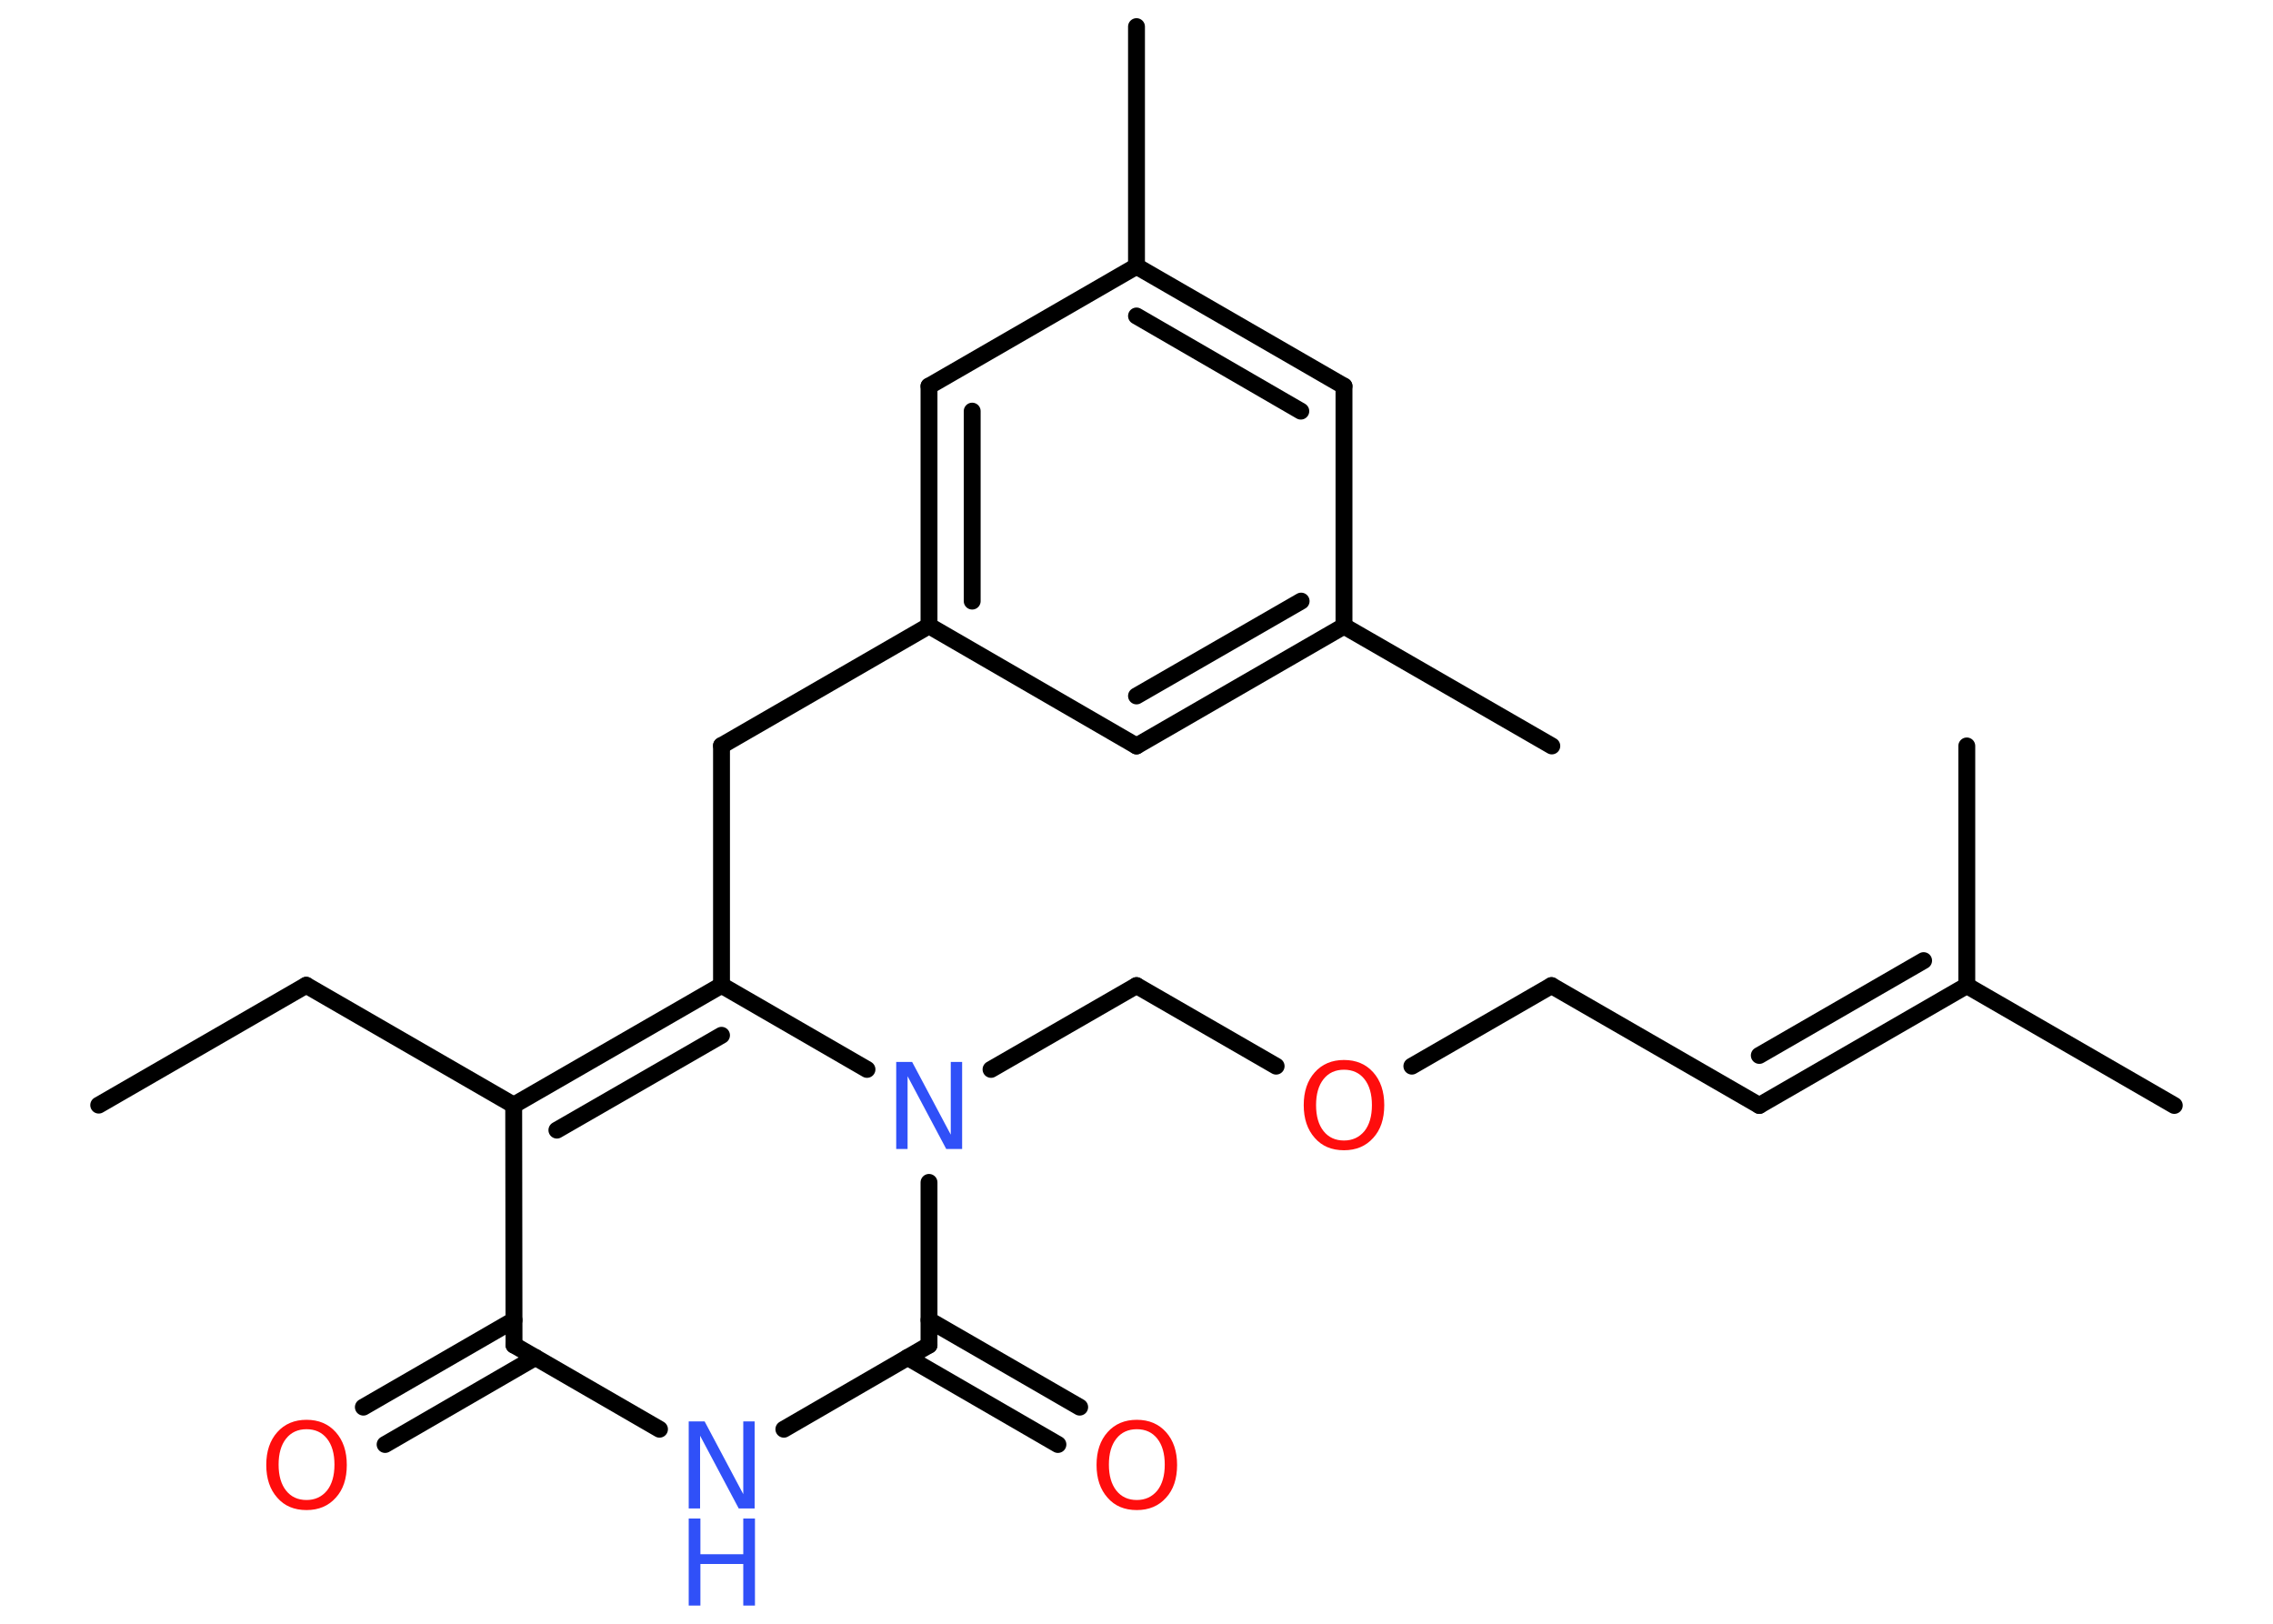 <?xml version='1.0' encoding='UTF-8'?>
<!DOCTYPE svg PUBLIC "-//W3C//DTD SVG 1.1//EN" "http://www.w3.org/Graphics/SVG/1.1/DTD/svg11.dtd">
<svg version='1.2' xmlns='http://www.w3.org/2000/svg' xmlns:xlink='http://www.w3.org/1999/xlink' width='70.0mm' height='50.0mm' viewBox='0 0 70.0 50.0'>
  <desc>Generated by the Chemistry Development Kit (http://github.com/cdk)</desc>
  <g stroke-linecap='round' stroke-linejoin='round' stroke='#000000' stroke-width='.52' fill='#FF0D0D'>
    <rect x='.0' y='.0' width='70.0' height='50.0' fill='#FFFFFF' stroke='none'/>
    <g id='mol1' class='mol'>
      <line id='mol1bnd1' class='bond' x1='3.04' y1='34.03' x2='9.43' y2='30.34'/>
      <line id='mol1bnd2' class='bond' x1='9.43' y1='30.34' x2='15.82' y2='34.03'/>
      <g id='mol1bnd3' class='bond'>
        <line x1='22.22' y1='30.34' x2='15.82' y2='34.03'/>
        <line x1='22.22' y1='31.88' x2='17.15' y2='34.8'/>
      </g>
      <line id='mol1bnd4' class='bond' x1='22.22' y1='30.34' x2='22.22' y2='22.96'/>
      <line id='mol1bnd5' class='bond' x1='22.22' y1='22.96' x2='28.61' y2='19.27'/>
      <g id='mol1bnd6' class='bond'>
        <line x1='28.61' y1='11.89' x2='28.61' y2='19.27'/>
        <line x1='29.94' y1='12.66' x2='29.94' y2='18.51'/>
      </g>
      <line id='mol1bnd7' class='bond' x1='28.61' y1='11.89' x2='35.0' y2='8.2'/>
      <line id='mol1bnd8' class='bond' x1='35.0' y1='8.2' x2='35.0' y2='.82'/>
      <g id='mol1bnd9' class='bond'>
        <line x1='41.39' y1='11.89' x2='35.0' y2='8.2'/>
        <line x1='40.06' y1='12.66' x2='35.0' y2='9.73'/>
      </g>
      <line id='mol1bnd10' class='bond' x1='41.39' y1='11.89' x2='41.39' y2='19.28'/>
      <line id='mol1bnd11' class='bond' x1='41.39' y1='19.28' x2='47.79' y2='22.97'/>
      <g id='mol1bnd12' class='bond'>
        <line x1='35.0' y1='22.97' x2='41.39' y2='19.28'/>
        <line x1='35.0' y1='21.43' x2='40.07' y2='18.51'/>
      </g>
      <line id='mol1bnd13' class='bond' x1='28.61' y1='19.27' x2='35.0' y2='22.97'/>
      <line id='mol1bnd14' class='bond' x1='22.22' y1='30.34' x2='26.7' y2='32.93'/>
      <line id='mol1bnd15' class='bond' x1='30.52' y1='32.93' x2='35.0' y2='30.35'/>
      <line id='mol1bnd16' class='bond' x1='35.0' y1='30.35' x2='39.3' y2='32.83'/>
      <line id='mol1bnd17' class='bond' x1='43.48' y1='32.83' x2='47.78' y2='30.35'/>
      <line id='mol1bnd18' class='bond' x1='47.78' y1='30.35' x2='54.18' y2='34.04'/>
      <g id='mol1bnd19' class='bond'>
        <line x1='54.18' y1='34.04' x2='60.57' y2='30.35'/>
        <line x1='54.18' y1='32.5' x2='59.24' y2='29.58'/>
      </g>
      <line id='mol1bnd20' class='bond' x1='60.57' y1='30.35' x2='66.96' y2='34.04'/>
      <line id='mol1bnd21' class='bond' x1='60.57' y1='30.35' x2='60.57' y2='22.97'/>
      <line id='mol1bnd22' class='bond' x1='28.61' y1='36.41' x2='28.61' y2='41.42'/>
      <g id='mol1bnd23' class='bond'>
        <line x1='28.61' y1='40.65' x2='33.25' y2='43.33'/>
        <line x1='27.95' y1='41.8' x2='32.58' y2='44.48'/>
      </g>
      <line id='mol1bnd24' class='bond' x1='28.61' y1='41.42' x2='24.14' y2='44.01'/>
      <line id='mol1bnd25' class='bond' x1='20.31' y1='44.01' x2='15.83' y2='41.42'/>
      <line id='mol1bnd26' class='bond' x1='15.82' y1='34.03' x2='15.83' y2='41.42'/>
      <g id='mol1bnd27' class='bond'>
        <line x1='16.49' y1='41.8' x2='11.86' y2='44.48'/>
        <line x1='15.83' y1='40.65' x2='11.19' y2='43.33'/>
      </g>
      <path id='mol1atm14' class='atom' d='M27.6 32.7h.49l1.19 2.24v-2.24h.35v2.68h-.49l-1.19 -2.24v2.24h-.35v-2.68z' stroke='none' fill='#3050F8'/>
      <path id='mol1atm16' class='atom' d='M41.39 32.94q-.4 .0 -.63 .29q-.23 .29 -.23 .8q.0 .51 .23 .8q.23 .29 .63 .29q.39 .0 .63 -.29q.23 -.29 .23 -.8q.0 -.51 -.23 -.8q-.23 -.29 -.63 -.29zM41.39 32.64q.56 .0 .9 .38q.34 .38 .34 1.01q.0 .64 -.34 1.01q-.34 .38 -.9 .38q-.57 .0 -.9 -.38q-.34 -.38 -.34 -1.01q.0 -.63 .34 -1.01q.34 -.38 .9 -.38z' stroke='none'/>
      <path id='mol1atm23' class='atom' d='M35.01 44.01q-.4 .0 -.63 .29q-.23 .29 -.23 .8q.0 .51 .23 .8q.23 .29 .63 .29q.39 .0 .63 -.29q.23 -.29 .23 -.8q.0 -.51 -.23 -.8q-.23 -.29 -.63 -.29zM35.01 43.72q.56 .0 .9 .38q.34 .38 .34 1.01q.0 .64 -.34 1.01q-.34 .38 -.9 .38q-.57 .0 -.9 -.38q-.34 -.38 -.34 -1.01q.0 -.63 .34 -1.01q.34 -.38 .9 -.38z' stroke='none'/>
      <g id='mol1atm24' class='atom'>
        <path d='M21.21 43.77h.49l1.19 2.24v-2.24h.35v2.68h-.49l-1.19 -2.24v2.24h-.35v-2.68z' stroke='none' fill='#3050F8'/>
        <path d='M21.21 46.76h.36v1.1h1.32v-1.1h.36v2.68h-.36v-1.28h-1.32v1.28h-.36v-2.68z' stroke='none' fill='#3050F8'/>
      </g>
      <path id='mol1atm26' class='atom' d='M9.44 44.01q-.4 .0 -.63 .29q-.23 .29 -.23 .8q.0 .51 .23 .8q.23 .29 .63 .29q.39 .0 .63 -.29q.23 -.29 .23 -.8q.0 -.51 -.23 -.8q-.23 -.29 -.63 -.29zM9.44 43.72q.56 .0 .9 .38q.34 .38 .34 1.01q.0 .64 -.34 1.01q-.34 .38 -.9 .38q-.57 .0 -.9 -.38q-.34 -.38 -.34 -1.01q.0 -.63 .34 -1.01q.34 -.38 .9 -.38z' stroke='none'/>
    </g>
  </g>
</svg>
